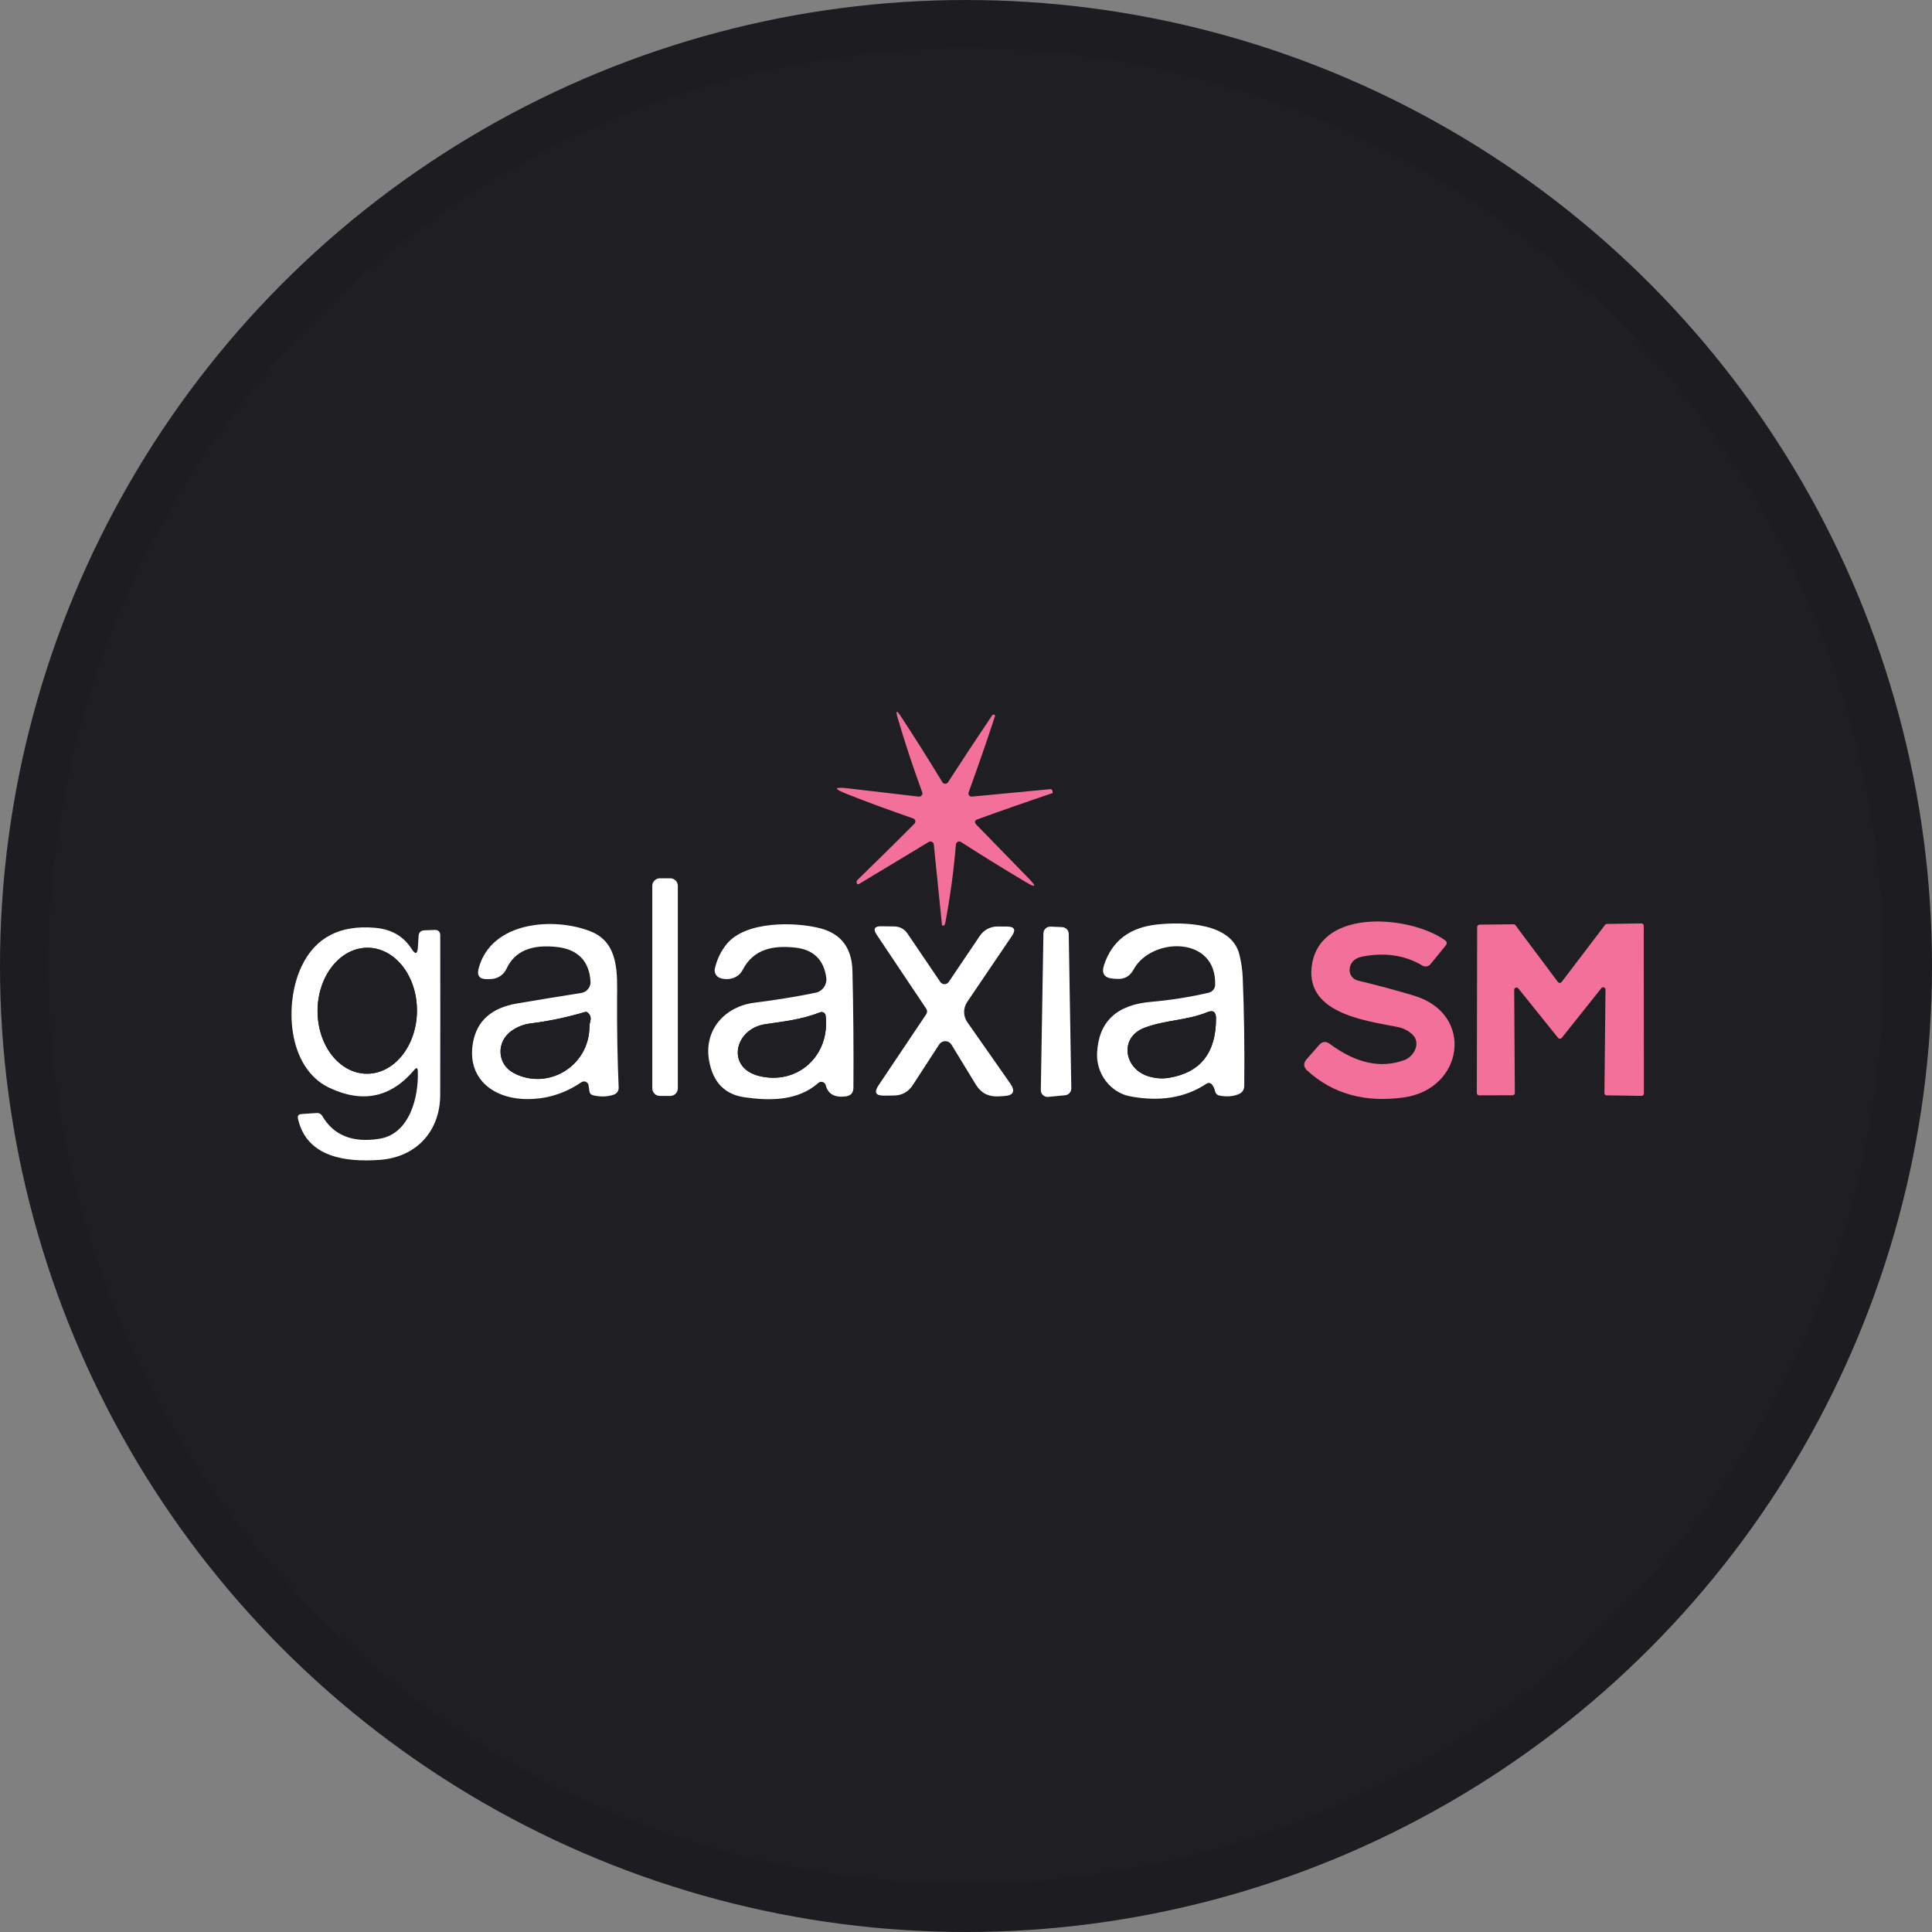 <svg width="40" height="40" viewBox="0 0 40 40" fill="none" xmlns="http://www.w3.org/2000/svg">
<rect x="0" y="0" width="40" height="40" fill="#808080" stroke="none"/>
<circle cx="20" cy="20" r="20" fill="#1E1E23"/>
<path d="M20.122 16.493L21.742 16.339C21.768 16.336 21.783 16.348 21.789 16.373L21.797 16.412C21.798 16.417 21.796 16.42 21.791 16.421C21.261 16.599 20.746 16.779 20.244 16.961C20.176 16.985 20.167 17.024 20.217 17.076L21.29 18.178C21.472 18.364 21.451 18.391 21.228 18.257C20.73 17.959 20.287 17.685 19.898 17.434C19.888 17.427 19.877 17.423 19.865 17.422C19.853 17.421 19.84 17.424 19.83 17.429C19.819 17.434 19.809 17.442 19.803 17.452C19.796 17.462 19.792 17.474 19.791 17.486C19.746 18.032 19.672 18.576 19.569 19.117C19.565 19.135 19.556 19.149 19.542 19.16C19.533 19.167 19.522 19.168 19.508 19.162C19.505 19.161 19.503 19.155 19.502 19.143L19.333 17.483C19.332 17.472 19.328 17.461 19.321 17.451C19.315 17.442 19.306 17.434 19.296 17.429C19.285 17.424 19.274 17.422 19.262 17.422C19.251 17.422 19.24 17.425 19.23 17.431L17.794 18.297C17.762 18.317 17.742 18.309 17.734 18.271C17.731 18.252 17.736 18.235 17.75 18.221C18.131 17.851 18.525 17.463 18.932 17.055C18.94 17.047 18.946 17.037 18.949 17.026C18.952 17.015 18.953 17.004 18.95 16.993C18.948 16.982 18.942 16.972 18.935 16.963C18.927 16.955 18.917 16.948 18.907 16.945C18.414 16.775 17.957 16.606 17.536 16.44C17.248 16.326 17.258 16.287 17.565 16.323L19.021 16.493C19.033 16.494 19.044 16.493 19.055 16.488C19.066 16.484 19.076 16.477 19.083 16.467C19.09 16.458 19.095 16.447 19.097 16.436C19.098 16.424 19.097 16.412 19.093 16.401C18.911 15.908 18.742 15.397 18.586 14.867C18.539 14.705 18.562 14.694 18.654 14.835C18.953 15.291 19.238 15.744 19.51 16.194C19.517 16.204 19.525 16.212 19.536 16.218C19.546 16.224 19.558 16.227 19.57 16.227C19.581 16.227 19.593 16.224 19.603 16.219C19.614 16.213 19.622 16.205 19.628 16.195C19.919 15.743 20.223 15.283 20.539 14.815C20.549 14.8 20.563 14.793 20.58 14.795C20.585 14.795 20.589 14.797 20.592 14.8C20.601 14.808 20.604 14.817 20.6 14.828C20.427 15.357 20.244 15.883 20.054 16.406C20.05 16.417 20.049 16.428 20.051 16.439C20.053 16.449 20.057 16.46 20.064 16.468C20.071 16.477 20.08 16.484 20.09 16.488C20.1 16.492 20.111 16.494 20.122 16.493Z" fill="#F27099"/>
<path d="M13.877 18.184H13.662C13.575 18.184 13.505 18.254 13.505 18.341V22.533C13.505 22.62 13.575 22.69 13.662 22.69H13.877C13.964 22.69 14.034 22.62 14.034 22.533V18.341C14.034 18.254 13.964 18.184 13.877 18.184Z" fill="white"/>
<path d="M27.945 20.044C27.935 20.1 27.947 20.158 27.978 20.206C28.009 20.253 28.057 20.288 28.113 20.301C28.531 20.402 28.92 20.507 29.279 20.615C30.534 20.993 30.309 22.551 29.059 22.722C28.258 22.832 27.594 22.647 27.068 22.168C26.985 22.093 26.98 22.012 27.055 21.927L27.311 21.635C27.378 21.56 27.451 21.553 27.531 21.612C28.074 22.015 28.589 22.127 29.077 21.947C29.277 21.874 29.426 21.591 29.241 21.417C29.155 21.336 29.05 21.284 28.929 21.261C28.247 21.128 26.974 20.971 27.169 19.936C27.384 18.794 29.203 18.963 29.913 19.463C29.961 19.495 29.966 19.534 29.929 19.579L29.615 19.964C29.596 19.987 29.568 20.003 29.538 20.008C29.508 20.014 29.476 20.008 29.45 19.992C29.093 19.778 28.681 19.715 28.215 19.803C28.058 19.832 27.968 19.912 27.945 20.044Z" fill="#F27099"/>
<path d="M32.259 21.489L31.435 20.464C31.429 20.456 31.42 20.451 31.411 20.448C31.401 20.445 31.391 20.445 31.382 20.448C31.373 20.452 31.365 20.458 31.359 20.466C31.353 20.474 31.35 20.483 31.35 20.493L31.363 22.628C31.363 22.641 31.358 22.653 31.349 22.662C31.34 22.671 31.328 22.676 31.315 22.676L30.624 22.678C30.618 22.678 30.611 22.677 30.606 22.675C30.6 22.672 30.595 22.669 30.59 22.664C30.586 22.66 30.582 22.655 30.58 22.649C30.577 22.643 30.576 22.637 30.576 22.631L30.583 19.192C30.583 19.179 30.588 19.167 30.597 19.158C30.606 19.149 30.618 19.144 30.631 19.144L31.338 19.136C31.345 19.136 31.353 19.138 31.36 19.141C31.366 19.145 31.372 19.149 31.376 19.156L32.255 20.331C32.26 20.337 32.265 20.342 32.272 20.345C32.279 20.349 32.286 20.35 32.294 20.35C32.301 20.35 32.309 20.349 32.315 20.345C32.322 20.342 32.328 20.337 32.332 20.331L33.232 19.148C33.237 19.142 33.243 19.137 33.249 19.134C33.256 19.131 33.263 19.129 33.271 19.129L33.985 19.118C33.997 19.118 34.01 19.123 34.019 19.132C34.028 19.141 34.032 19.154 34.032 19.166L34.035 22.641C34.035 22.654 34.03 22.666 34.021 22.675C34.012 22.684 34 22.689 33.987 22.689L33.266 22.678C33.259 22.678 33.253 22.677 33.247 22.675C33.241 22.672 33.236 22.669 33.232 22.664C33.227 22.66 33.224 22.655 33.221 22.649C33.219 22.643 33.218 22.637 33.218 22.631L33.24 20.489C33.24 20.479 33.237 20.469 33.232 20.461C33.226 20.453 33.218 20.447 33.209 20.443C33.199 20.44 33.189 20.44 33.179 20.442C33.17 20.445 33.161 20.451 33.155 20.458L32.334 21.489C32.329 21.494 32.323 21.499 32.317 21.502C32.311 21.505 32.303 21.506 32.296 21.506C32.289 21.506 32.282 21.505 32.276 21.502C32.269 21.499 32.264 21.494 32.259 21.489Z" fill="#F27099"/>
<path d="M12.186 22.471C12.184 22.455 12.177 22.44 12.167 22.427C12.157 22.414 12.144 22.404 12.13 22.397C12.115 22.391 12.099 22.388 12.083 22.39C12.067 22.391 12.052 22.397 12.038 22.406C11.683 22.647 11.299 22.763 10.886 22.755C10.177 22.741 9.661 22.303 9.794 21.578C9.876 21.133 10.179 20.866 10.702 20.776C11.126 20.704 11.57 20.631 12.036 20.558C12.091 20.549 12.141 20.52 12.176 20.476C12.211 20.433 12.229 20.377 12.226 20.321C12.202 19.908 11.971 19.663 11.559 19.61C11.012 19.541 10.655 19.69 10.487 20.057C10.458 20.119 10.413 20.172 10.355 20.21C10.297 20.248 10.23 20.268 10.161 20.27L10.084 20.272C9.927 20.275 9.869 20.2 9.91 20.049C10.173 19.062 11.493 18.984 12.239 19.288C12.82 19.525 12.779 20.165 12.776 20.686C12.773 21.336 12.784 21.946 12.809 22.515C12.811 22.547 12.802 22.579 12.784 22.606C12.765 22.633 12.739 22.653 12.708 22.664C12.575 22.709 12.432 22.713 12.279 22.677C12.235 22.666 12.209 22.638 12.203 22.593L12.186 22.471ZM12.117 20.951C11.735 21.064 11.358 21.143 10.986 21.189C10.841 21.207 10.709 21.259 10.589 21.344C10.272 21.57 10.288 22.034 10.639 22.217C11.336 22.584 12.199 22.081 12.204 21.253C12.205 21.218 12.211 21.184 12.22 21.151C12.243 21.071 12.224 21.007 12.161 20.959C12.155 20.955 12.147 20.952 12.14 20.951C12.132 20.949 12.124 20.949 12.117 20.951Z" fill="white"/>
<path d="M16.942 22.422C16.515 22.797 15.942 22.793 15.414 22.718C15.001 22.659 14.756 22.402 14.679 21.948C14.573 21.318 15.01 20.834 15.627 20.759C16.051 20.706 16.471 20.638 16.884 20.554C16.954 20.54 17.016 20.499 17.057 20.441C17.098 20.383 17.116 20.312 17.107 20.242C17.056 19.866 16.839 19.658 16.456 19.618C16.014 19.572 15.603 19.642 15.377 20.079C15.288 20.252 15.088 20.305 14.914 20.251C14.874 20.238 14.839 20.211 14.818 20.174C14.797 20.137 14.79 20.093 14.8 20.052C14.846 19.857 14.928 19.688 15.047 19.544C15.442 19.06 16.48 19.085 16.992 19.222C17.418 19.336 17.636 19.629 17.649 20.099C17.668 20.901 17.675 21.707 17.669 22.52C17.668 22.627 17.614 22.687 17.508 22.7C17.279 22.728 17.142 22.651 17.096 22.468C17.092 22.453 17.084 22.438 17.073 22.427C17.061 22.415 17.047 22.406 17.032 22.402C17.016 22.397 17 22.396 16.984 22.4C16.968 22.404 16.954 22.411 16.942 22.422ZM16.979 20.959C16.619 21.103 16.23 21.15 15.854 21.203C15.204 21.294 15.025 22.103 15.712 22.276C16.508 22.476 17.193 21.857 17.093 21.026C17.092 21.013 17.087 21.001 17.08 20.991C17.073 20.98 17.064 20.971 17.053 20.965C17.042 20.958 17.029 20.954 17.017 20.953C17.004 20.953 16.991 20.955 16.979 20.959Z" fill="white"/>
<path d="M24.969 22.443C24.537 22.728 24.016 22.813 23.405 22.7C22.992 22.624 22.69 22.23 22.714 21.796C22.747 21.155 23.117 20.804 23.824 20.743C24.239 20.706 24.64 20.643 25.029 20.552C25.065 20.543 25.097 20.523 25.12 20.494C25.143 20.466 25.157 20.43 25.158 20.393C25.192 19.364 23.831 19.4 23.468 20.076C23.393 20.213 23.278 20.277 23.122 20.267L23.048 20.262C22.864 20.249 22.8 20.155 22.858 19.98C23.022 19.48 23.389 19.2 23.96 19.14C24.52 19.082 25.501 19.106 25.661 19.765C25.7 19.927 25.724 20.09 25.73 20.255C25.759 20.967 25.769 21.708 25.761 22.478C25.76 22.565 25.72 22.624 25.639 22.656C25.526 22.701 25.399 22.711 25.257 22.685C25.201 22.675 25.167 22.642 25.155 22.587C25.146 22.546 25.13 22.507 25.106 22.471C25.069 22.416 25.024 22.407 24.969 22.443ZM23.703 21.276C23.163 21.475 23.27 22.131 23.779 22.284C23.922 22.327 24.061 22.338 24.198 22.316C24.855 22.208 25.181 21.795 25.176 21.075C25.174 20.948 25.115 20.908 24.997 20.956C24.575 21.128 24.134 21.116 23.703 21.276Z" fill="white"/>
<path d="M20.664 22.7C20.462 22.709 20.309 22.628 20.204 22.456L19.699 21.628C19.686 21.607 19.668 21.589 19.645 21.576C19.623 21.563 19.599 21.557 19.573 21.556C19.548 21.556 19.523 21.562 19.501 21.574C19.478 21.586 19.459 21.603 19.445 21.624L18.9 22.463C18.807 22.607 18.674 22.681 18.502 22.682L18.299 22.684C18.13 22.685 18.093 22.616 18.186 22.475L19.175 21.001C19.187 20.983 19.194 20.962 19.194 20.941C19.194 20.92 19.187 20.9 19.175 20.882L18.151 19.352C18.072 19.233 18.104 19.175 18.246 19.177L18.508 19.181C18.63 19.182 18.724 19.232 18.791 19.332L19.467 20.329C19.476 20.344 19.489 20.356 19.505 20.364C19.52 20.372 19.538 20.377 19.555 20.377C19.573 20.377 19.59 20.372 19.605 20.364C19.62 20.356 19.634 20.344 19.643 20.329L20.287 19.375C20.327 19.316 20.381 19.267 20.444 19.233C20.508 19.2 20.578 19.182 20.65 19.182L20.848 19.183C21.004 19.184 21.038 19.25 20.95 19.379L20.025 20.744C19.983 20.806 19.96 20.88 19.961 20.955C19.961 21.03 19.985 21.103 20.028 21.164L20.913 22.428C21.029 22.594 20.986 22.682 20.784 22.693L20.664 22.7Z" fill="white"/>
<path d="M22.127 19.334L22.18 22.532C22.181 22.568 22.169 22.602 22.145 22.629C22.122 22.655 22.089 22.672 22.054 22.676L21.704 22.71C21.685 22.712 21.665 22.71 21.646 22.704C21.627 22.698 21.609 22.688 21.595 22.674C21.58 22.661 21.568 22.644 21.56 22.626C21.552 22.608 21.549 22.588 21.549 22.568L21.603 19.323C21.604 19.304 21.608 19.286 21.615 19.268C21.623 19.251 21.634 19.236 21.648 19.223C21.662 19.21 21.678 19.2 21.696 19.193C21.713 19.187 21.732 19.184 21.751 19.185L21.991 19.195C22.027 19.197 22.062 19.212 22.087 19.238C22.112 19.263 22.127 19.298 22.127 19.334Z" fill="white"/>
<path d="M8.577 22.151C8.094 22.725 7.506 22.848 6.815 22.52C5.951 22.109 5.875 20.779 6.246 20.002C6.53 19.41 7.035 19.146 7.763 19.209C8.101 19.238 8.353 19.382 8.519 19.642C8.599 19.769 8.643 19.757 8.652 19.608L8.667 19.368C8.669 19.34 8.681 19.314 8.701 19.294C8.721 19.275 8.748 19.263 8.776 19.262L8.994 19.253C9.075 19.25 9.115 19.289 9.115 19.369C9.117 20.463 9.116 21.563 9.114 22.67C9.112 23.424 8.615 23.96 7.863 24.014C7.166 24.065 6.35 23.966 6.169 23.162C6.156 23.102 6.18 23.07 6.242 23.065L6.553 23.044C6.606 23.04 6.647 23.062 6.674 23.108C6.909 23.508 7.303 23.665 7.855 23.577C8.479 23.479 8.671 22.718 8.65 22.176C8.647 22.104 8.623 22.096 8.577 22.151ZM7.59 22.23C7.863 22.233 8.126 22.098 8.321 21.856C8.517 21.613 8.629 21.283 8.632 20.937C8.634 20.766 8.609 20.596 8.559 20.437C8.509 20.278 8.435 20.134 8.341 20.012C8.246 19.89 8.134 19.792 8.01 19.726C7.886 19.659 7.752 19.624 7.617 19.622C7.344 19.619 7.081 19.754 6.886 19.997C6.69 20.239 6.578 20.57 6.575 20.915C6.573 21.087 6.598 21.256 6.648 21.415C6.698 21.574 6.772 21.719 6.866 21.841C6.961 21.963 7.073 22.06 7.197 22.127C7.321 22.194 7.455 22.229 7.59 22.23Z" fill="white"/>
<path d="M6.575 20.916C6.568 21.636 7.022 22.224 7.59 22.23C8.159 22.236 8.625 21.657 8.633 20.937C8.64 20.217 8.186 19.628 7.618 19.622C7.049 19.616 6.583 20.195 6.575 20.916Z" fill="#1E1E23"/>
<path d="M12.117 20.951C12.124 20.949 12.132 20.949 12.139 20.95C12.147 20.952 12.154 20.955 12.16 20.959C12.223 21.007 12.243 21.071 12.22 21.151C12.21 21.184 12.205 21.218 12.204 21.253C12.199 22.081 11.336 22.584 10.638 22.217C10.287 22.034 10.271 21.57 10.589 21.344C10.709 21.259 10.841 21.207 10.985 21.189C11.357 21.143 11.735 21.064 12.117 20.951Z" fill="#1E1E23"/>
<path d="M15.855 21.203C16.231 21.149 16.62 21.103 16.98 20.959C16.992 20.955 17.005 20.953 17.018 20.953C17.03 20.954 17.043 20.958 17.054 20.965C17.065 20.971 17.074 20.98 17.081 20.991C17.088 21.001 17.093 21.013 17.094 21.026C17.194 21.857 16.509 22.476 15.713 22.276C15.026 22.103 15.205 21.294 15.855 21.203Z" fill="#1E1E23"/>
<path d="M23.703 21.276C24.134 21.116 24.575 21.128 24.997 20.956C25.114 20.908 25.174 20.948 25.176 21.075C25.18 21.795 24.854 22.208 24.198 22.315C24.061 22.338 23.922 22.327 23.779 22.284C23.27 22.131 23.163 21.475 23.703 21.276Z" fill="#1E1E23"/>
<circle cx="20" cy="20" r="19.5" stroke="black" stroke-opacity="0.05"/>
</svg>
